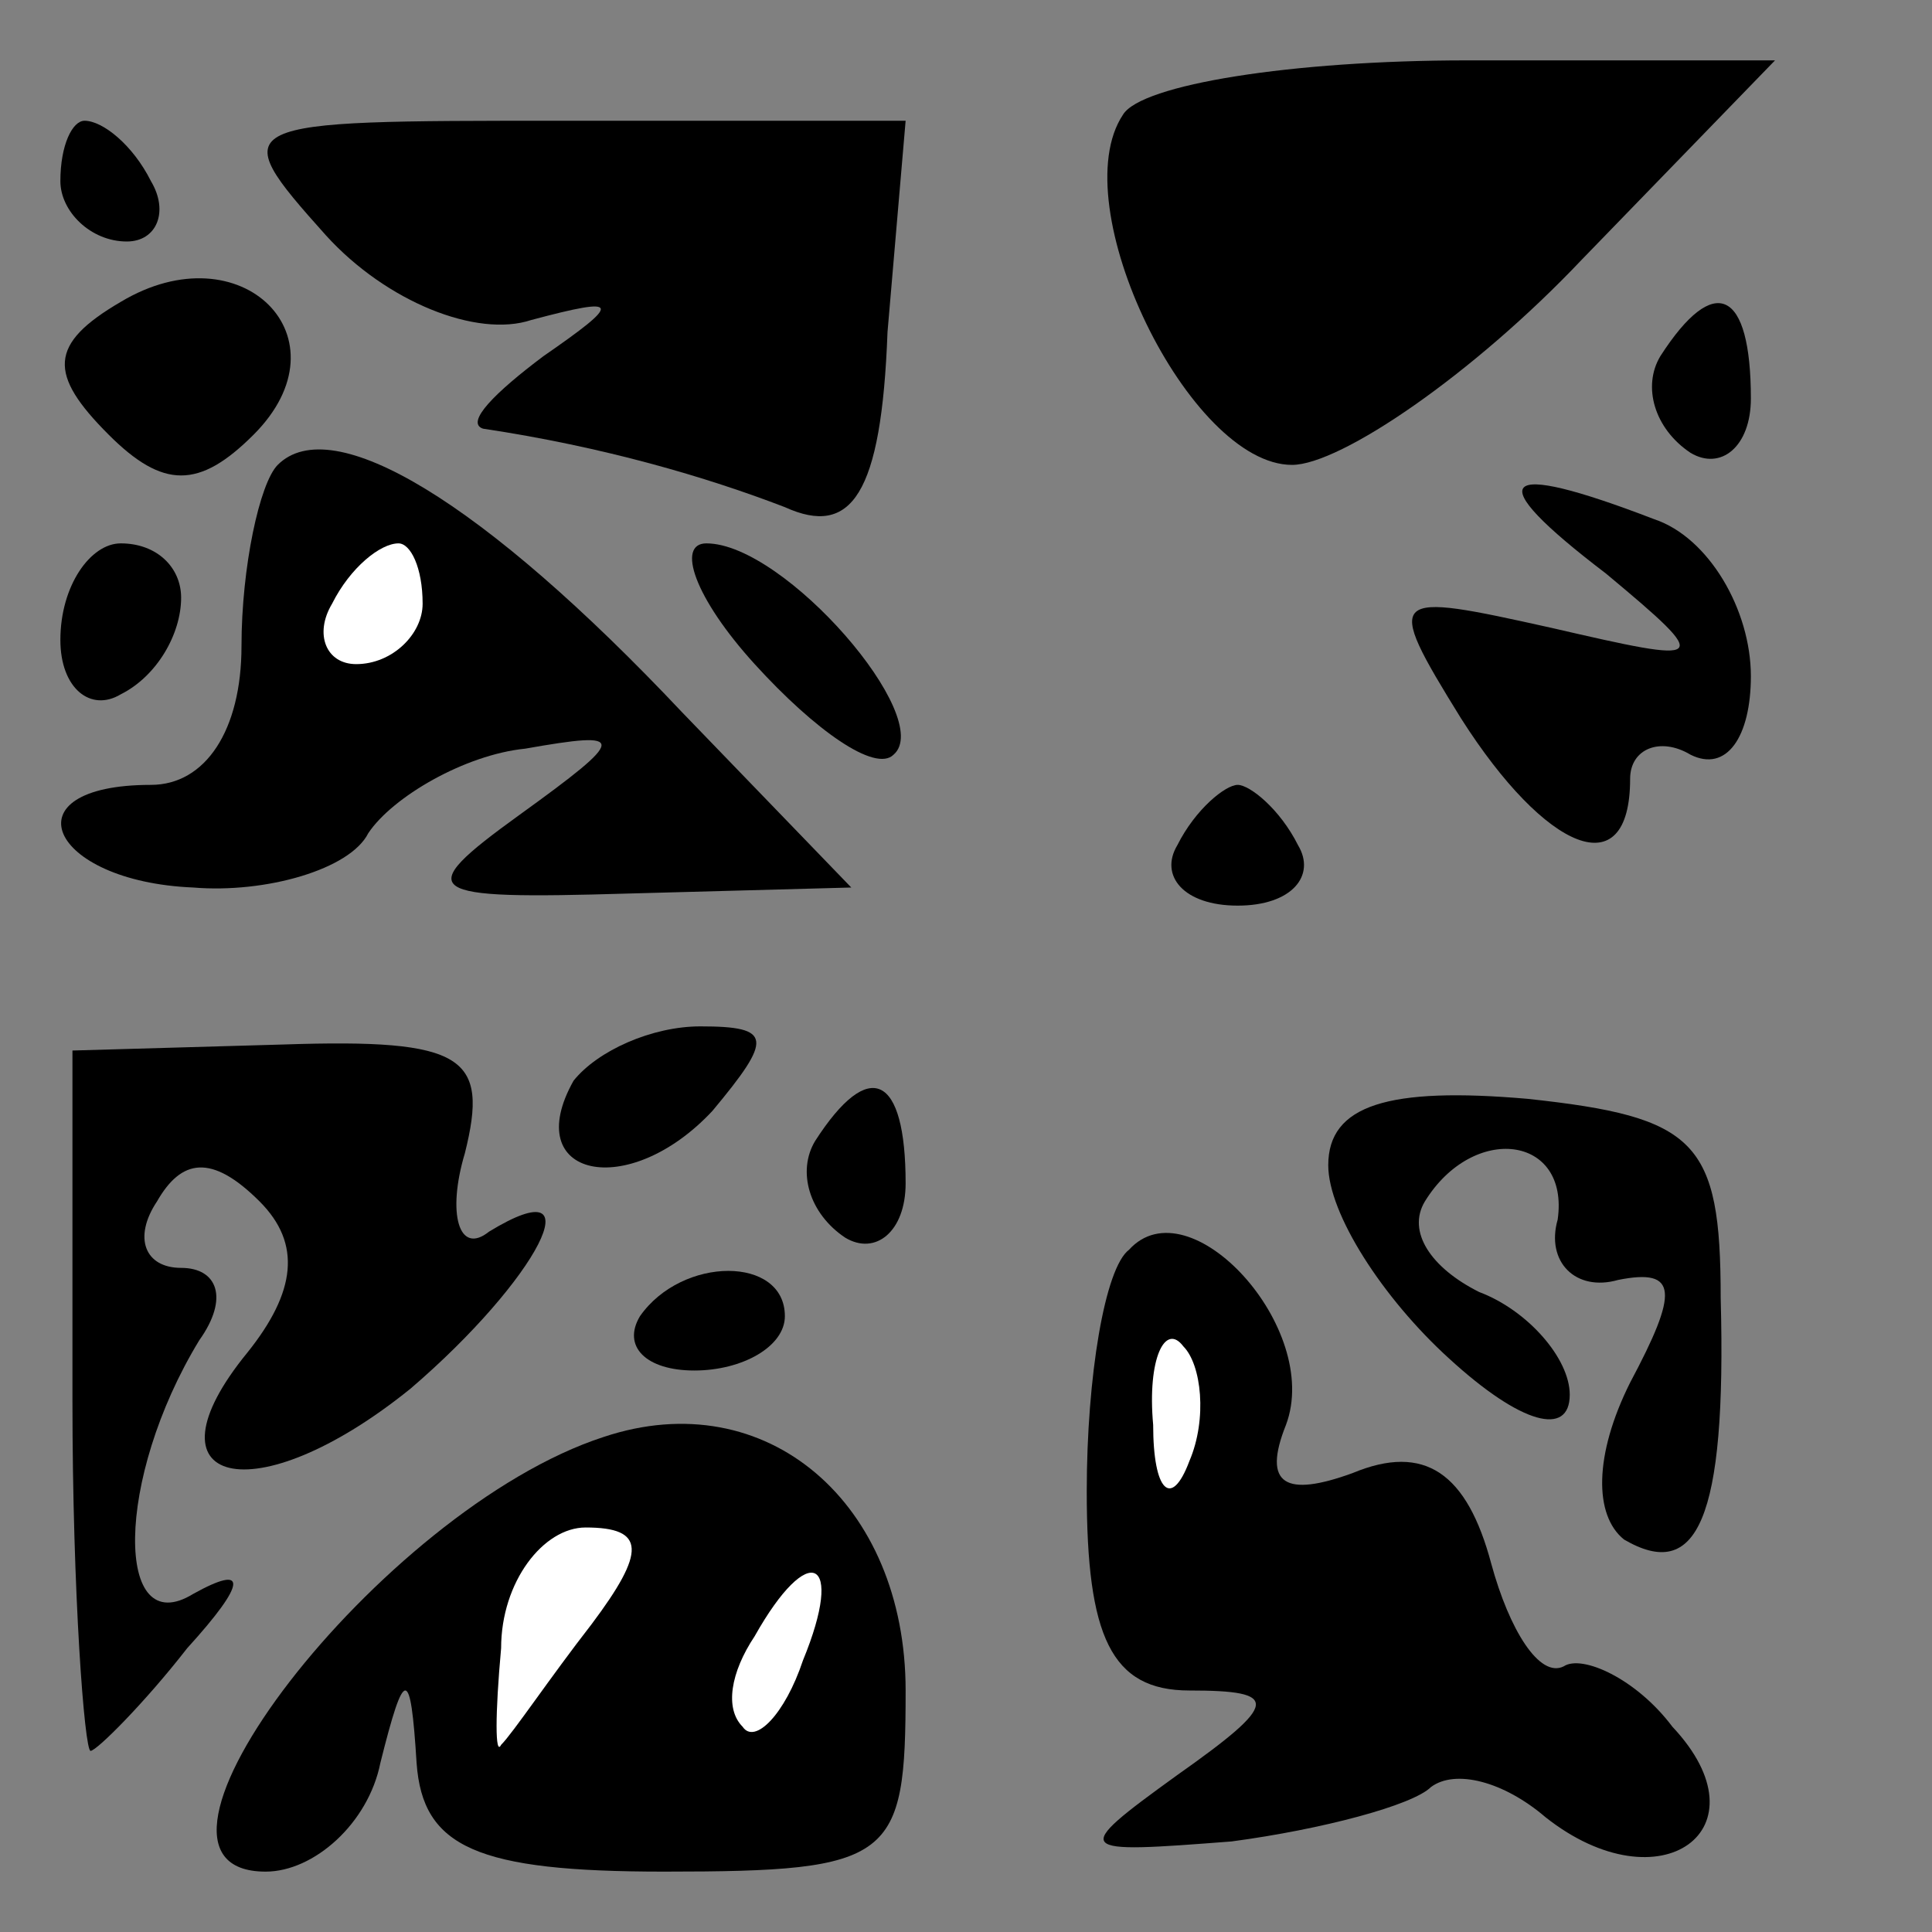 <?xml version="1.0" standalone="no"?>
<!DOCTYPE svg PUBLIC "-//W3C//DTD SVG 20010904//EN"
 "http://www.w3.org/TR/2001/REC-SVG-20010904/DTD/svg10.dtd">
<svg version="1.0" xmlns="http://www.w3.org/2000/svg"
 width="32pt" height="32pt" viewBox="0 0 32 32"
 preserveAspectRatio="xMidYMid meet">
<rect x="0" y="0" width="32" height="32" fill="#808080" stroke="none"/>
<g transform="translate(0,32) scale(0.1,-0.1)"
fill="#000000" stroke="none">
<path fill="#000000" stroke="none" d="M186 301 c-10 -15 11 -58 28 -58 8 0
30 15 48 34 l32 33 -51 0 c-29 0 -54 -4 -57 -9z"/>
<path fill="#000000" stroke="none" d="M10 290 c0 -5 5 -10 11 -10 5 0 7 5 4
10 -3 6 -8 10 -11 10 -2 0 -4 -4 -4 -10z"/>
<path fill="#000000" stroke="none" d="M54 281 c10 -11 25 -17 34 -14 15 4 15
3 2 -6 -8 -6 -13 -11 -10 -12 20 -3 37 -8 50 -13 11 -5 16 2 17 29 l3 35 -57
0 c-55 0 -56 0 -39 -19z"/>
<path fill="#000000" stroke="none" d="M20 270 c-12 -7 -12 -12 -2 -22 9 -9
15 -9 24 0 16 16 -2 34 -22 22z"/>
<path fill="#000000" stroke="none" d="M275 261 c-3 -5 -1 -12 5 -16 5 -3 10
1 10 9 0 18 -6 21 -15 7z"/>
<path fill="#000000" stroke="none" d="M46 243 c-3 -3 -6 -17 -6 -30 0 -14 -6
-23 -15 -23 -24 0 -17 -16 7 -17 12 -1 26 3 29 9 4 6 16 13 26 14 17 3 17 2
-1 -11 -18 -13 -16 -14 18 -13 l37 1 -28 29 c-33 35 -58 50 -67 41z"/>
<path fill="#ffffff" stroke="none" d="M70 220 c0 -5 -5 -10 -11 -10 -5 0 -7
5 -4 10 3 6 8 10 11 10 2 0 4 -4 4 -10z"/>
<path fill="#000000" stroke="none" d="M266 225 c18 -15 17 -15 -9 -9 -27 6
-28 6 -15 -15 14 -22 28 -28 28 -10 0 5 5 7 10 4 6 -3 10 3 10 13 0 11 -7 23
-16 26 -26 10 -29 7 -8 -9z"/>
<path fill="#000000" stroke="none" d="M10 214 c0 -8 5 -12 10 -9 6 3 10 10
10 16 0 5 -4 9 -10 9 -5 0 -10 -7 -10 -16z"/>
<path fill="#000000" stroke="none" d="M125 210 c10 -11 20 -18 23 -15 7 6
-18 35 -31 35 -5 0 -2 -9 8 -20z"/>
<path fill="#000000" stroke="none" d="M195 180 c-3 -5 1 -10 10 -10 9 0 13 5
10 10 -3 6 -8 10 -10 10 -2 0 -7 -4 -10 -10z"/>
<path fill="#000000" stroke="none" d="M12 88 c0 -32 2 -58 3 -58 1 0 9 8 16
17 10 11 10 14 1 9 -13 -8 -13 19 1 42 5 7 3 12 -3 12 -6 0 -8 5 -4 11 4 7 9
8 17 0 7 -7 6 -15 -2 -25 -18 -22 1 -27 27 -6 21 18 31 37 13 26 -5 -4 -7 3
-4 13 4 16 0 19 -30 18 l-35 -1 0 -58z"/>
<path fill="#000000" stroke="none" d="M95 141 c-9 -16 9 -20 23 -5 10 12 10
14 -2 14 -8 0 -17 -4 -21 -9z"/>
<path fill="#000000" stroke="none" d="M135 131 c-3 -5 -1 -12 5 -16 5 -3 10
1 10 9 0 18 -6 21 -15 7z"/>
<path fill="#000000" stroke="none" d="M220 127 c0 -8 9 -22 20 -32 12 -11 20
-13 20 -6 0 6 -7 14 -15 17 -8 4 -12 10 -9 15 8 13 24 11 22 -3 -2 -7 3 -12
10 -10 10 2 10 -2 2 -17 -6 -12 -6 -22 -1 -26 12 -7 17 3 16 40 0 26 -4 30
-32 33 -23 2 -33 -1 -33 -11z"/>
<path fill="#000000" stroke="none" d="M187 113 c-4 -3 -7 -21 -7 -40 0 -24 4
-33 17 -33 15 0 15 -2 -2 -14 -18 -13 -17 -13 9 -11 15 2 30 6 33 9 4 3 12 1
19 -5 19 -15 37 -2 21 15 -6 8 -15 12 -18 10 -4 -2 -9 6 -12 17 -4 15 -11 20
-23 15 -11 -4 -15 -2 -11 8 6 16 -16 40 -26 29z"/>
<path fill="#ffffff" stroke="none" d="M197 78 c-3 -8 -6 -5 -6 6 -1 11 2 17
5 13 3 -3 4 -12 1 -19z"/>
<path fill="#000000" stroke="none" d="M106 102 c-3 -5 1 -9 9 -9 8 0 15 4 15
9 0 10 -17 10 -24 0z"/>
<path fill="#000000" stroke="none" d="M100 82 c-37 -12 -83 -72 -56 -72 8 0
17 8 19 18 4 16 5 16 6 0 1 -14 10 -18 41 -18 38 0 40 2 40 30 0 31 -23 51
-50 42z"/>
<path fill="#ffffff" stroke="none" d="M98 51 c-7 -9 -13 -18 -15 -20 -1 -2
-1 5 0 16 0 11 7 20 14 20 10 0 10 -4 1 -16z"/>
<path fill="#ffffff" stroke="none" d="M133 45 c-3 -9 -8 -14 -10 -11 -3 3 -2
9 2 15 9 16 15 13 8 -4z"/>
</g>
</svg>
